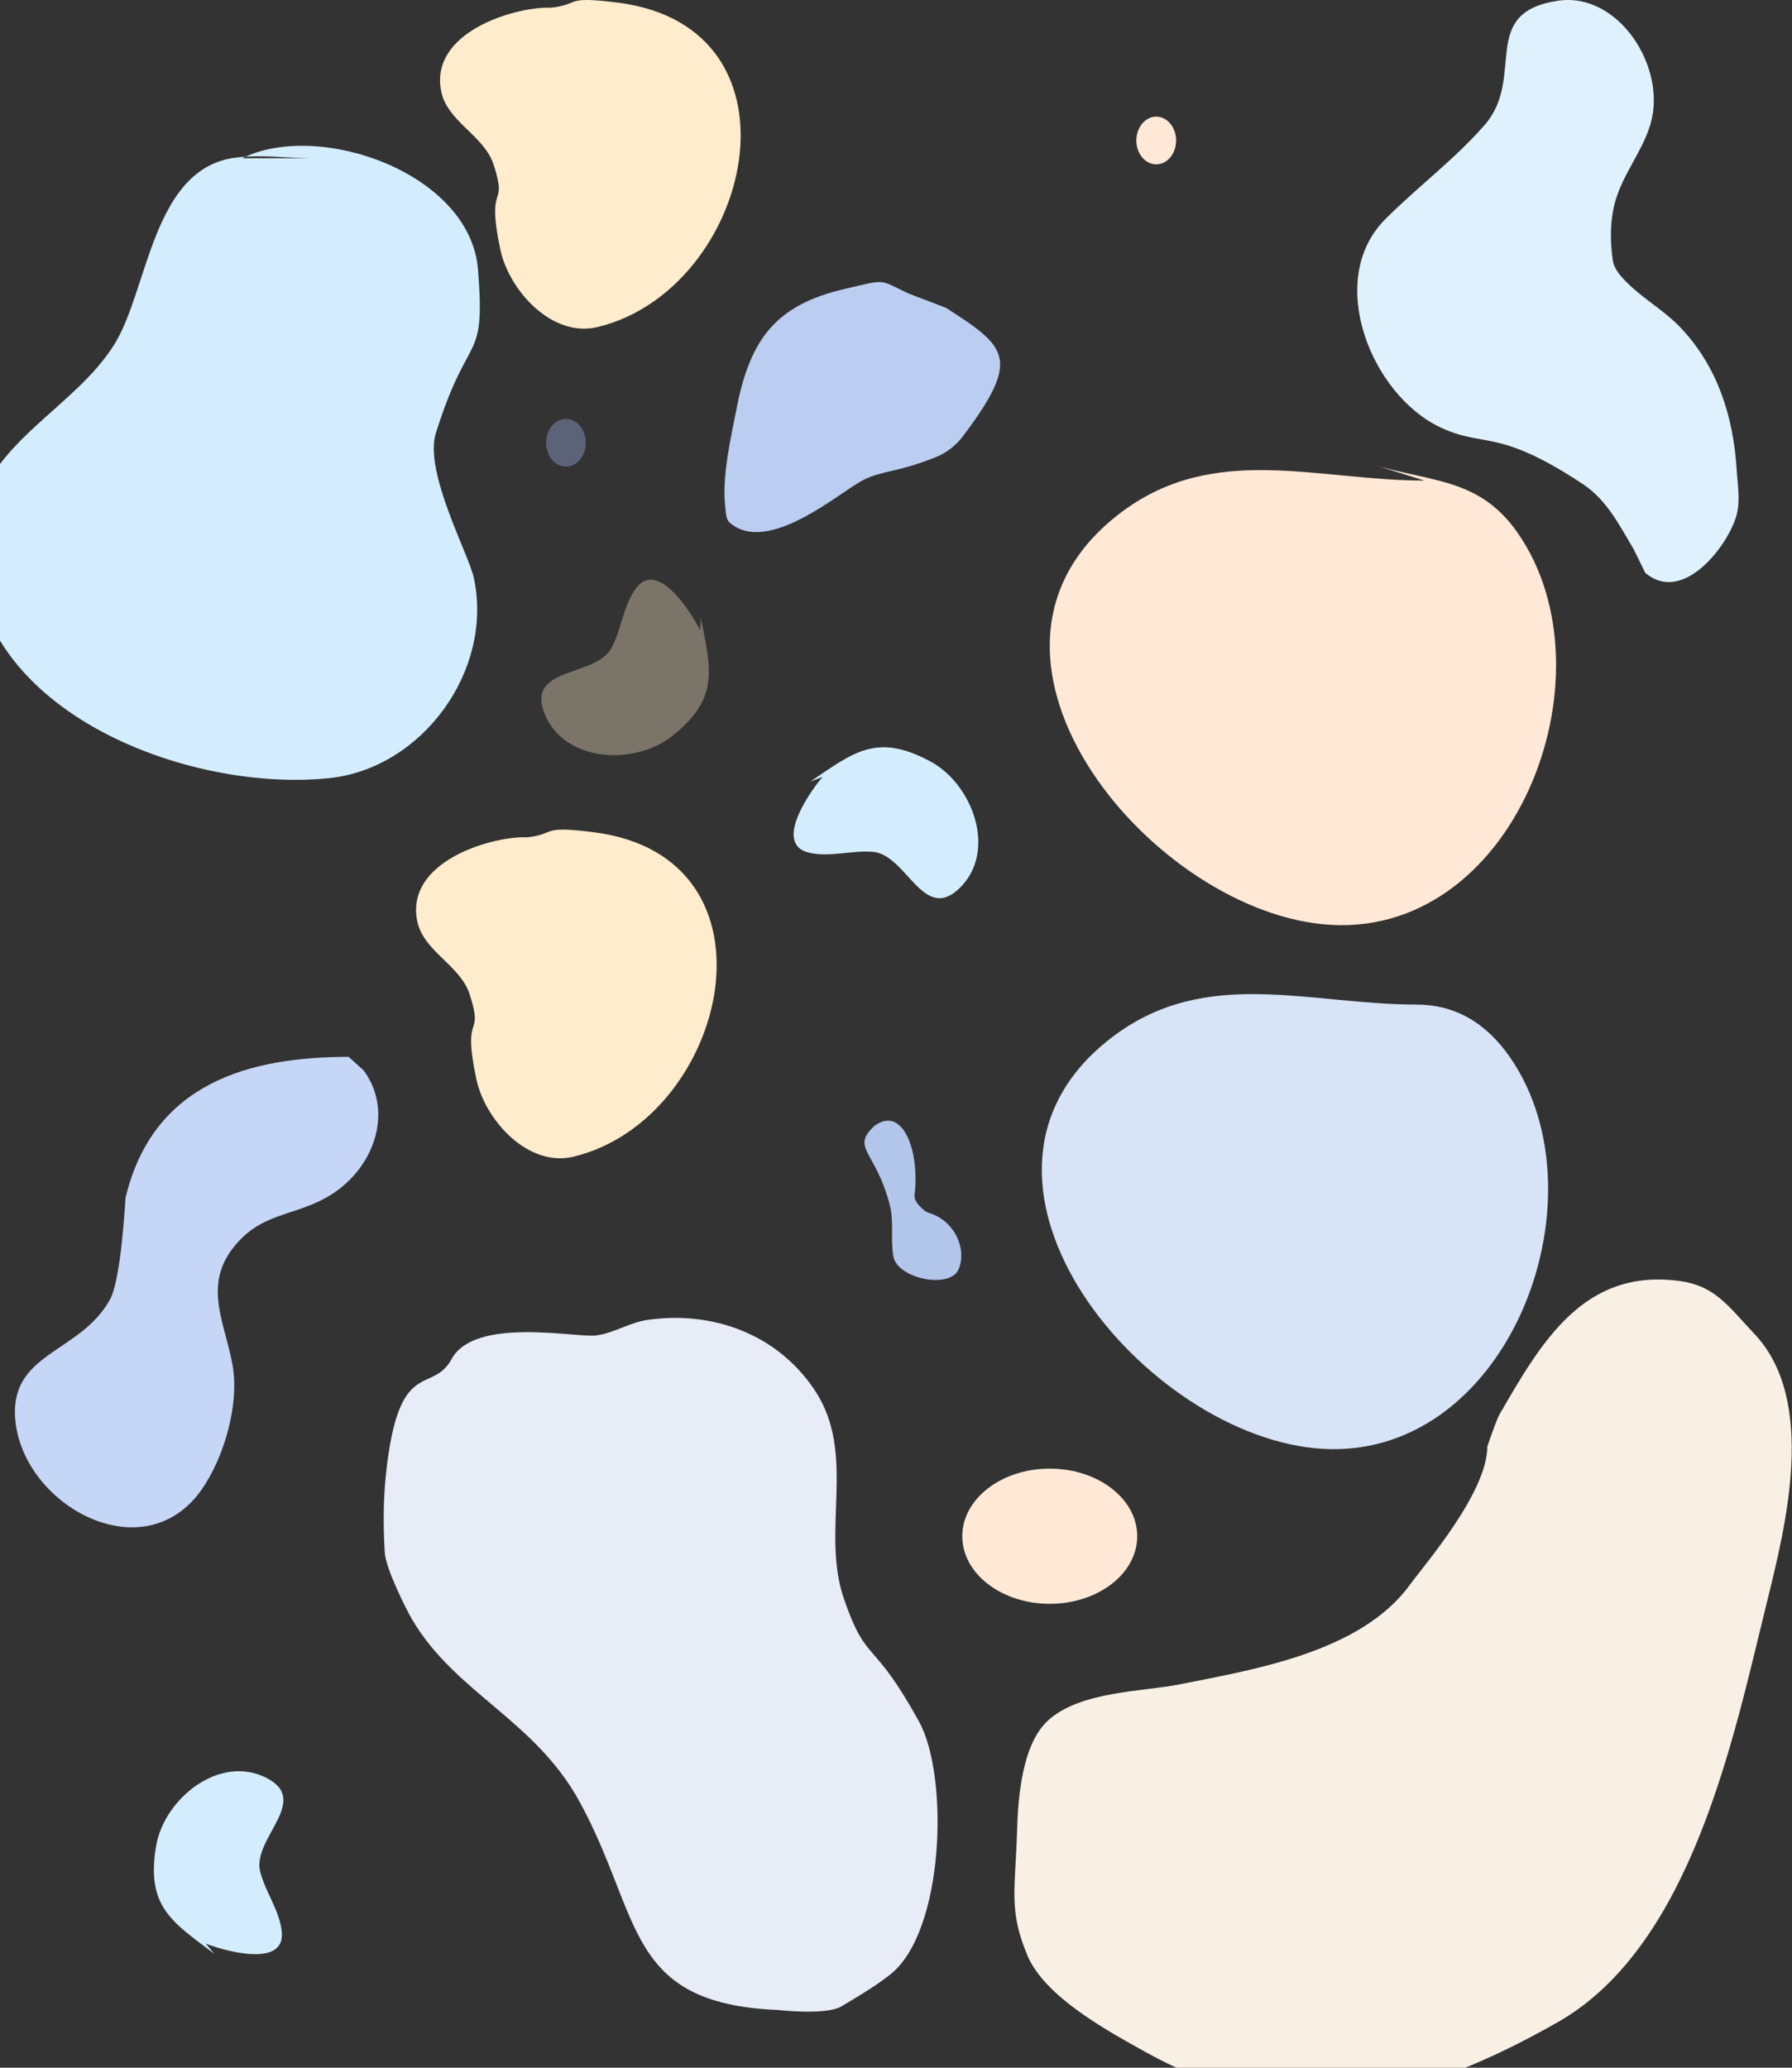 <?xml version="1.0" encoding="UTF-8"?>
<svg width="1014px" height="1170px" viewBox="0 0 1014 1170" version="1.1" xmlns="http://www.w3.org/2000/svg" xmlns:xlink="http://www.w3.org/1999/xlink">
    <rect x="0" y="0" width="1014" height="1170" fill="#333333" stroke="none"/>
    <!-- Generator: Sketch 61.2 (89653) - https://sketch.com -->
    <title>Artboard</title>
    <desc>Created with Sketch.</desc>
    <g id="Artboard" stroke="none" stroke-width="1" fill="none" fill-rule="evenodd">
        <path d="M498.917,420.246 C492.397,420.382 451.344,424.583 462.37,443.879 C468.345,454.336 479.895,460.523 487.358,469.975 C499.284,485.08 477.004,518.618 506.006,519.873 C535.706,521.159 553.817,485.283 547.007,459.087 C538.355,425.811 521.708,423.653 492.326,417" id="Path-Copy-2" fill="#D3EDFF" transform="translate(504.469, 468.453) rotate(-47) translate(-504.469, -468.453) "></path>
        <path d="M125.417,1005.246 C118.897,1005.382 77.844,1009.583 88.87,1028.879 C94.845,1039.336 106.395,1045.523 113.858,1054.975 C125.784,1070.08 103.504,1103.618 132.506,1104.873 C162.206,1106.159 180.317,1070.283 173.507,1044.087 C164.855,1010.811 148.208,1008.653 118.826,1002" id="Path-Copy-4" fill="#D3EDFF" transform="translate(130.969, 1053.453) rotate(-156) translate(-130.969, -1053.453) "></path>
        <path d="M348.917,333.246 C342.397,333.382 301.344,337.583 312.37,356.879 C318.345,367.336 329.895,373.523 337.358,382.975 C349.284,398.08 327.004,431.618 356.006,432.873 C385.706,434.159 403.817,398.283 397.007,372.087 C388.355,338.811 371.708,336.653 342.326,330" id="Path-Copy-3" fill-opacity="0.352" fill="#FEECCC" transform="translate(354.469, 381.453) rotate(66) translate(-354.469, -381.453) "></path>
        <path d="M176.286,89.53 C161.948,89.418 147.493,87.368 133.271,89.192 C86.37,95.21 84.029,163.066 65.076,194.258 C42.711,231.066 -8.849,251.224 -14.189,295.859 C-26.387,397.811 101.776,448.937 186.095,440.324 C238.745,434.946 279.359,379.59 268.141,327.079 C265.223,313.418 239.706,266.988 246.661,244.934 C265.472,185.288 274.706,207.228 270.495,152.651 C266.266,97.84 180.354,68.006 137.103,89.53" id="Path-2-Copy" fill="#D3EDFF"></path>
        <path d="M480.344,158.88 C461.158,158.88 466.192,156.415 446.577,171.738 C415.075,196.348 409.868,220.09 419.711,259.221 C423.293,273.46 428.052,296.942 437.094,311.671 C438.834,314.505 440.408,318.339 443.616,319.221 C471.017,326.759 492.633,277.068 501.452,265.711 C509.366,255.519 516.852,253.998 533.656,236.043 C537.947,231.459 541.019,225.361 542.335,219.178 C553.833,165.135 543.647,162.793 502.964,157.278" id="Path-4-Copy" fill="#BBCDF1" transform="translate(480.987, 238.637) rotate(25) translate(-480.987, -238.637) "></path>
        <ellipse id="Oval-Copy" fill="#5C6278" cx="320.25" cy="250.5" rx="11.25" ry="13.5"></ellipse>
        <ellipse id="Oval-Copy-2" fill="#FFE8D6" cx="654.25" cy="79.5" rx="11.25" ry="13.5"></ellipse>
        <path d="M806.062,271.929 C745.301,271.929 687.41,250.314 634.762,289.664 C530.271,367.763 648.087,512.797 748.177,522.935 C856.427,533.9 914.796,382.551 858.993,301.852 C838.347,271.994 813.561,272.923 780.508,264" id="Path-5-Copy-2" fill="#FFE8D6"></path>
        <path d="M296.239,473.77 C276.751,473.77 229.559,487.759 236.03,520.947 C239.428,538.371 260.367,545.916 265.78,562.709 C274.084,588.477 261.175,571.039 269.531,610.591 C274.404,633.653 298.674,660.779 324.662,654.472 C412.1,633.249 446.582,484.74 335.776,470.888 C305.308,467.079 315.273,471.711 298.658,473.77 L296.239,473.77 Z" id="Path-6-Copy" fill="#FEECCC"></path>
        <path d="M309.813,4.339 C290.325,4.339 243.133,18.327 249.605,51.515 C253.002,68.94 273.941,76.484 279.354,93.278 C287.659,119.045 274.749,101.607 283.105,141.159 C287.978,164.221 312.248,191.348 338.236,185.04 C425.674,163.818 460.156,15.309 349.35,1.456 C318.882,-2.353 328.847,2.28 312.232,4.339 L309.813,4.339 Z" id="Path-6-Copy-2" fill="#FEECCC"></path>
        <path d="M801.562,568.424 C740.801,568.424 682.91,546.808 630.262,586.158 C525.771,664.257 643.587,809.291 743.677,819.429 C851.927,830.394 910.296,679.045 854.493,598.346 C840.729,578.441 823.085,568.467 801.562,568.424 Z" id="Path-5-Copy-2" fill="#D7E3F6"></path>
        <path d="M218.46,833.532 C216.862,848.401 216.788,863.464 217.713,878.391 C218.297,887.809 230.041,910.986 233.189,916.342 C257.676,958.002 302.637,973.17 327.919,1019.421 C363.574,1084.647 353.31,1133.658 440.096,1137.328 C440.101,1137.328 467.383,1140.496 476.076,1135.312 C485.541,1129.668 495.102,1124.057 503.753,1117.232 C534.556,1092.927 537.02,1005.07 520.112,974.306 C493.362,925.634 490.751,942.633 477.662,905.048 C464.099,866.102 485.242,822.868 460.895,786.454 C439.771,754.861 403.212,741.505 366.3,746.88 C356.303,748.336 347.305,754.338 337.288,755.652 C326.286,757.096 268.699,744.824 255.566,768.954 C244.323,789.612 225.636,766.767 218.46,833.532 Z" id="Path-10" fill="#E8ECF6"></path>
        <path d="M841.595,818.503 C841.595,844.595 805.956,885.453 797.816,896.685 C770.098,934.93 709.561,944.679 667.294,953.117 C646.814,957.205 611.139,956.882 592.978,973.568 C578.292,987.061 576.049,1017.124 575.493,1036.1 C574.512,1069.66 570.637,1080.697 581.314,1106.37 C591.216,1130.18 627.801,1149.744 648.383,1161.209 C731.889,1207.721 804.174,1188.105 881.358,1144.283 C957.589,1101.001 981.168,981.975 999.884,906.25 C1010.59,862.93 1028.273,792.208 992.614,754.635 C977.892,739.124 970.611,727.505 950.088,724.8 C896.089,717.683 872.242,759.316 848.578,800.181 C847.389,802.234 845.061,808.342 841.595,818.503 Z" id="Path-11" fill="#F8F0E4"></path>
        <path d="M503.501,681.916 C505.909,691.279 503.828,701.327 505.496,710.849 C507.736,723.645 537.441,729.493 542.358,718.364 C547.277,707.228 540.485,690.543 525.348,686.233 C523.053,685.579 517.03,680.087 517.469,676.493 C520.589,650.965 510.733,625.181 494.712,637.14 C481.226,649.896 495.505,650.833 503.501,681.916 Z" id="Path-12" fill="#B2C5EB"></path>
        <path d="M197.284,598.016 C141.019,598.016 86.565,612.76 71.051,677.717 C70.836,678.619 68.745,723.766 62.114,735.567 C44.901,766.203 4.631,765.169 8.74,804.269 C13.789,852.307 81.628,889.496 114.225,842.673 C126.795,824.616 135.471,794.896 131.626,772.732 C127.417,748.476 114.569,727.571 132.535,705.294 C147.783,686.387 164.963,688.467 184.38,677.76 C210.803,663.192 223.567,630.113 205.852,605.771 L197.284,598.016 Z" id="Path-13" fill="#C6D6F7"></path>
        <path d="M924.318,310.599 C916.362,297.316 909.283,282.933 895.715,273.954 C847.219,241.862 840.172,253.604 815.118,241.862 C775.989,223.521 749.562,158.474 783.818,124.076 C802.091,105.728 823.177,90.144 840.172,70.607 C863.615,43.656 836.149,6.932 881.903,0.382 C915.738,-4.463 943.2,37.828 934.029,69.839 C929.57,85.403 918.277,98.464 913.959,114.068 C911.003,124.748 910.985,136.321 912.598,147.285 C913.331,152.261 917.151,156.457 920.719,160.002 C929.905,169.127 941.519,175.614 950.502,184.94 C971.936,207.193 980.859,235.935 982.703,265.899 C983.221,274.325 984.818,283.052 982.703,291.224 C978.392,307.877 952.583,342.532 930.969,324.121 L924.318,310.599 Z" id="Path-14" fill="#DFF1FD"></path>
        <ellipse id="Oval" fill="#FFE8D6" cx="594" cy="869.25" rx="49.5" ry="38.25"></ellipse>
    </g>
</svg>